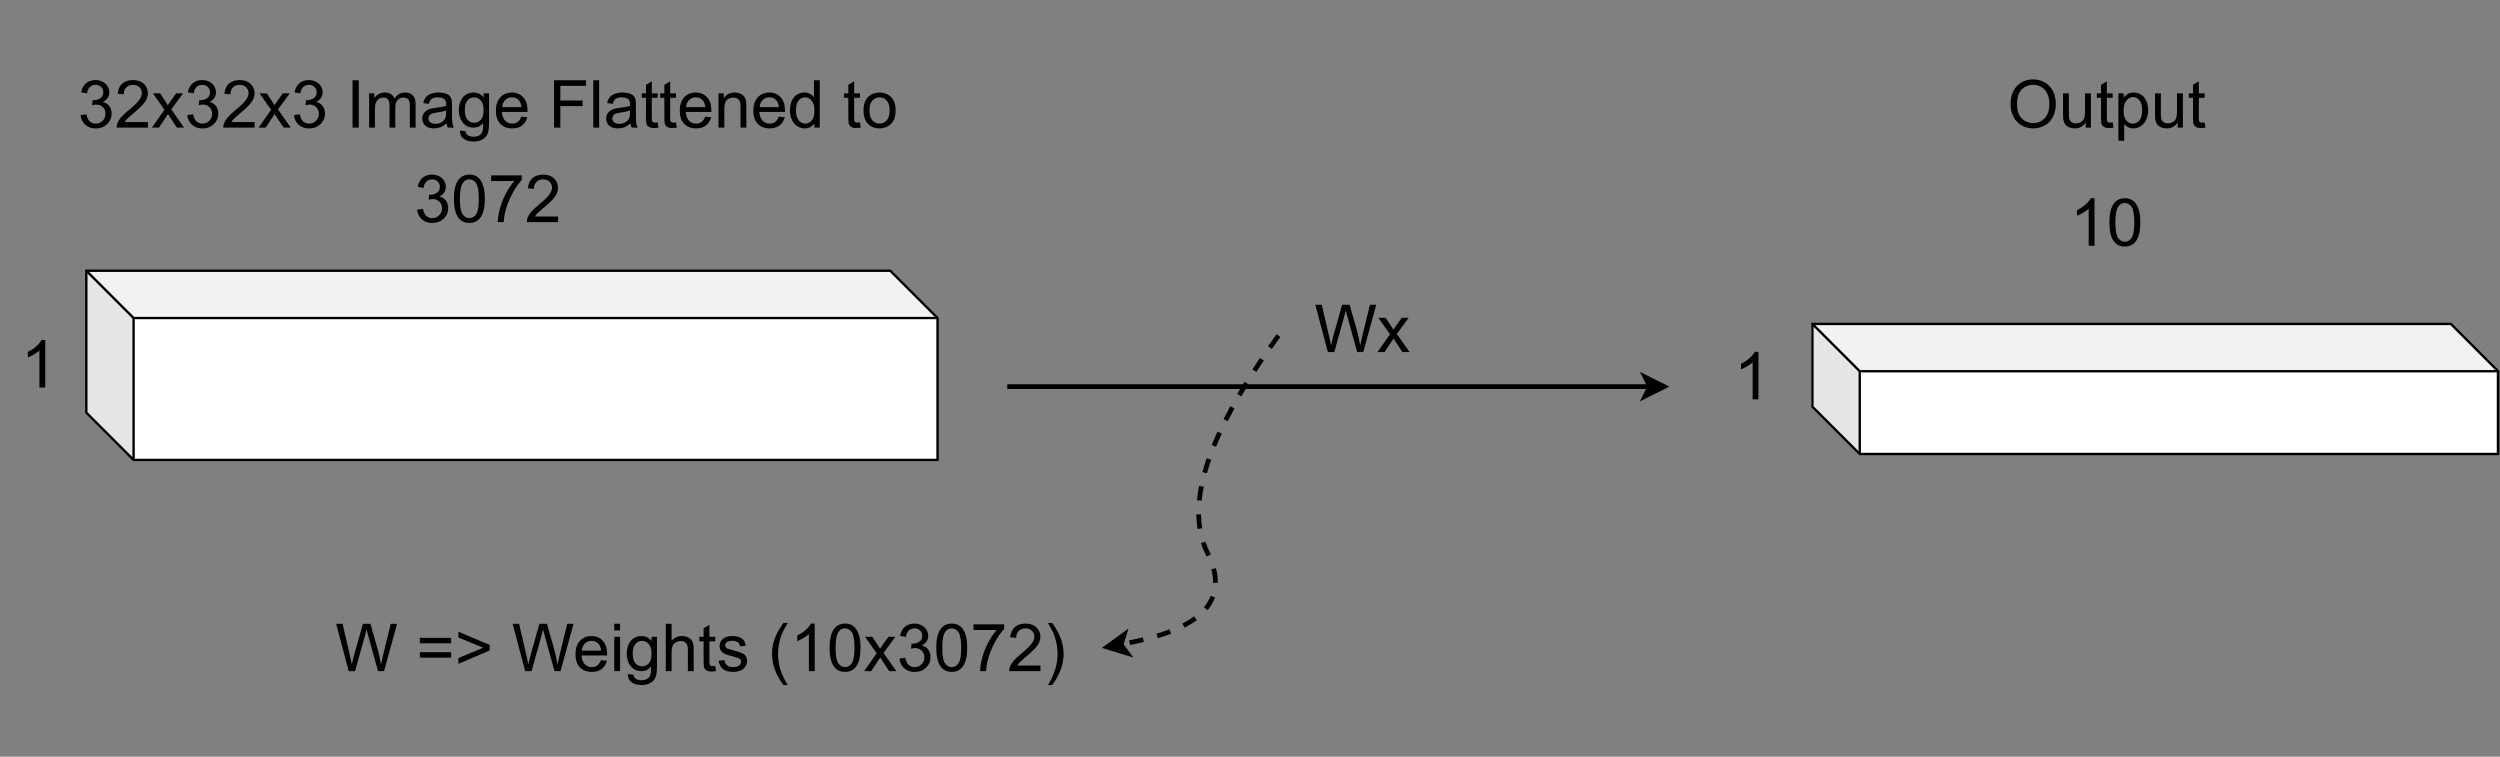 <?xml version="1.0" encoding="UTF-8" standalone="no"?>
<svg 
   width="792.96pt"
   height="240pt"
   viewBox="0 0 792.96 240"
   version="1.1"
   id="svg274"
   xmlns:xlink="http://www.w3.org/1999/xlink"
   xmlns="http://www.w3.org/2000/svg"
   xmlns:svg="http://www.w3.org/2000/svg" content="%3Cmxfile%20host%3D%22app.diagrams.net%22%20modified%3D%222022-09-06T14%3A14%3A37.301Z%22%20agent%3D%225.0%20(X11%3B%20Linux%20x86_64)%20AppleWebKit%2F537.36%20(KHTML%2C%20like%20Gecko)%20Chrome%2F104.0.0.0%20Safari%2F537.36%22%20etag%3D%22MRhm2sM19ps82MRJibpl%22%20version%3D%2218.1.3%22%20type%3D%22google%22%3E%3Cdiagram%20id%3D%22PmTDASZrVOIUmiI7oIKz%22%20name%3D%22FC%22%3E7Vltb6M4EP41ke4%2BJOIlBPoxSdvt3na3q6u07d2XkwMOeGswZ0xC%2BuvPAybBQJpWbaOeNlKk4MfD2J55PGMPA3seF584SqOvLMB0YBlBMbDPB5Zlji1rAD8j2FSI69oVEHISKKEdcEsesQINheYkwJkmKBijgqQ66LMkwb7QMMQ5W%2BtiS0b1UVMUqhGNHXDrI4o7YnckEJFCTaMhfoVJGKmhPUd1xKgWVkAWoYCtG5B9MbDnnDFRPcXFHFMwXm2X6r3LPb3biXGciOe88GX9IzUK%2F8v9wv15Nbfj7FE8Dp1KywrRXC1YTVZsagvgQBpENRkXEQtZgujFDp1xlicBhmEM2drJXDOWStCU4E8sxEZ5F%2BWCSSgSMVW9meDsYWtfaZnZkiVCiUOzu1a1fJhcA1Ar%2F4RZjAXfSAGOKRJkpXsTKVKEW7ntq98ZkUNYhiLwuHanou%2FYOhs5upKM5dzH6r2m%2FVuqXPugKoF4iEVH1ZRztGmIpSCQ7Z%2B043VHMt0nJ3f4FflQzaNuNcy8g0rOvYB%2F5mH%2ByX2TwqOfL4Bs64gIfJsiH7C1DDo6lRYVF68XWwD5D2HJ0JtcUJJghQeIP9xINUTAko2R4eigVaLmU%2BRbYS5w8ST9VO9Et65dW3u9Cyl2LRM1o4mxn7ANx7zc7uNfw%2B7uWYvWhlXvuYbprbMe0zvOO5ne7TH9hMpRZ6nmgMm%2FOaSGGdhuWM9sKkXMkVtapxaQT6H6L9VA7OzVBB3DrIyqoMfy0qJXkW242znJJVb69DEknO6wFnOkc4TODkRJmACXpCsxlwC4kMgsO1UdMQmCKpdgOUG0KFVBNlGxTup1ZgPnHHTJ9FEtopE75owyqfc8YUC02ZJQ2oL0HOO%2BDb%2FMFr9ss7uxvWPua69DLvP%2F4Z5mwvfexjmW09r7PUG3xzfj9%2FLN2Yff%2BMDe07Y%2FzCyvve2tLrWcY277Ouyc9j0k%2FfaZ3eim%2FKNufLN7yrWtAn4S%2FBzDDdQyLuU9ReBEXqPghvvLOq%2Flu%2B3R7NBJ%2BS2c90ewvP5M878Z%2BvGnfU%2Fsb8n0n6F9pKgdIIGGVaDmvqYxEgKKHVNYRxWWs1HIWEgxSkk28lksYT%2BTIpdLFBMKpvvGgEOzW5TIe%2BLsK9QiGhN4RYq4K04p4lk8dlspYtINQu914%2Bvl8aSHxy3v%2BDlflWUcsB5OginUz8A3FGUZ8XXH6UUfYMJlTb4rTFcYnKiHiHFvpQcXRNzL56G8Cnq2Av4CtSPH9lT7vFDjlI1No%2FEdcyINBNQpsQBl0XYNe%2F1Y1WwO7%2FqD5aUDCb%2FGXlmFcqw914yX1qDGrYOL0w6bb1WBak147BpPzstphX3H1uRfXXvq9fHHP4%2Ffyc7qRRRDvUVpN%2B7KSUj7G7%2BZRgHX9d9PUfk5UdlsFeKcvjuhdcyw3HNy%2F2gsvMlFmosTwZ5DMG%2BiFx0st0uw7bejVxJMNndfj6qguPsGZ1%2F8Bw%3D%3D%3C%2Fdiagram%3E%3C%2Fmxfile%3E">
  <rect x="0" y="0" width="792.96" height="240" fill="#808080" stroke="none"/>
  <defs
     id="defs96">
    <g
       id="g88">
      <g
         id="glyph-0-0" />
      <g
         id="glyph-0-1">
        <path
           d="M 0.875 -3.969 L 2.719 -4.219 C 2.938 -3.164 3.297 -2.41 3.797 -1.953 C 4.305 -1.492 4.93 -1.266 5.672 -1.266 C 6.535 -1.266 7.266 -1.562 7.859 -2.156 C 8.461 -2.758 8.766 -3.504 8.766 -4.391 C 8.766 -5.242 8.484 -5.941 7.922 -6.484 C 7.367 -7.035 6.664 -7.312 5.812 -7.312 C 5.469 -7.312 5.035 -7.242 4.516 -7.109 L 4.719 -8.734 C 4.844 -8.711 4.941 -8.703 5.016 -8.703 C 5.805 -8.703 6.516 -8.906 7.141 -9.312 C 7.766 -9.727 8.078 -10.363 8.078 -11.219 C 8.078 -11.895 7.848 -12.453 7.391 -12.891 C 6.941 -13.336 6.352 -13.562 5.625 -13.562 C 4.906 -13.562 4.305 -13.336 3.828 -12.891 C 3.348 -12.441 3.039 -11.766 2.906 -10.859 L 1.062 -11.188 C 1.289 -12.426 1.801 -13.383 2.594 -14.062 C 3.395 -14.738 4.391 -15.078 5.578 -15.078 C 6.398 -15.078 7.156 -14.898 7.844 -14.547 C 8.539 -14.203 9.07 -13.723 9.438 -13.109 C 9.801 -12.504 9.984 -11.859 9.984 -11.172 C 9.984 -10.523 9.805 -9.938 9.453 -9.406 C 9.109 -8.875 8.594 -8.453 7.906 -8.141 C 8.789 -7.93 9.477 -7.504 9.969 -6.859 C 10.469 -6.211 10.719 -5.406 10.719 -4.438 C 10.719 -3.125 10.238 -2.008 9.281 -1.094 C 8.32 -0.188 7.113 0.266 5.656 0.266 C 4.332 0.266 3.234 -0.125 2.359 -0.906 C 1.492 -1.695 1 -2.719 0.875 -3.969 Z M 0.875 -3.969 "
           id="path3" />
      </g>
      <g
         id="glyph-0-2">
        <path
           d="M 0.875 -7.406 C 0.875 -9.188 1.055 -10.613 1.422 -11.688 C 1.785 -12.77 2.328 -13.602 3.047 -14.188 C 3.766 -14.781 4.672 -15.078 5.766 -15.078 C 6.578 -15.078 7.285 -14.914 7.891 -14.594 C 8.492 -14.27 8.992 -13.801 9.391 -13.188 C 9.785 -12.582 10.098 -11.836 10.328 -10.953 C 10.555 -10.078 10.672 -8.895 10.672 -7.406 C 10.672 -5.645 10.488 -4.223 10.125 -3.141 C 9.758 -2.055 9.219 -1.219 8.5 -0.625 C 7.781 -0.039 6.867 0.25 5.766 0.25 C 4.316 0.25 3.18 -0.266 2.359 -1.297 C 1.367 -2.547 0.875 -4.582 0.875 -7.406 Z M 2.766 -7.406 C 2.766 -4.938 3.051 -3.297 3.625 -2.484 C 4.207 -1.672 4.922 -1.266 5.766 -1.266 C 6.617 -1.266 7.332 -1.672 7.906 -2.484 C 8.477 -3.305 8.766 -4.945 8.766 -7.406 C 8.766 -9.883 8.477 -11.531 7.906 -12.344 C 7.332 -13.156 6.613 -13.562 5.75 -13.562 C 4.906 -13.562 4.227 -13.203 3.719 -12.484 C 3.082 -11.566 2.766 -9.875 2.766 -7.406 Z M 2.766 -7.406 "
           id="path6" />
      </g>
      <g
         id="glyph-0-3">
        <path
           d="M 1 -13.047 L 1 -14.828 L 10.719 -14.828 L 10.719 -13.391 C 9.758 -12.367 8.812 -11.016 7.875 -9.328 C 6.938 -7.641 6.211 -5.906 5.703 -4.125 C 5.328 -2.875 5.086 -1.5 4.984 0 L 3.094 0 C 3.113 -1.176 3.344 -2.602 3.781 -4.281 C 4.227 -5.957 4.867 -7.57 5.703 -9.125 C 6.535 -10.676 7.414 -11.984 8.344 -13.047 Z M 1 -13.047 "
           id="path9" />
      </g>
      <g
         id="glyph-0-4">
        <path
           d="M 10.562 -1.766 L 10.562 0 L 0.641 0 C 0.617 -0.445 0.688 -0.875 0.844 -1.281 C 1.102 -1.957 1.508 -2.625 2.062 -3.281 C 2.625 -3.938 3.43 -4.691 4.484 -5.547 C 6.109 -6.891 7.207 -7.953 7.781 -8.734 C 8.352 -9.516 8.641 -10.254 8.641 -10.953 C 8.641 -11.68 8.379 -12.297 7.859 -12.797 C 7.336 -13.305 6.656 -13.562 5.812 -13.562 C 4.926 -13.562 4.219 -13.289 3.688 -12.75 C 3.156 -12.219 2.883 -11.484 2.875 -10.547 L 0.984 -10.734 C 1.109 -12.148 1.594 -13.227 2.438 -13.969 C 3.289 -14.707 4.43 -15.078 5.859 -15.078 C 7.297 -15.078 8.438 -14.676 9.281 -13.875 C 10.125 -13.082 10.547 -12.094 10.547 -10.906 C 10.547 -10.312 10.422 -9.723 10.172 -9.141 C 9.93 -8.555 9.523 -7.941 8.953 -7.297 C 8.379 -6.66 7.43 -5.781 6.109 -4.656 C 5.004 -3.727 4.289 -3.098 3.969 -2.766 C 3.656 -2.441 3.398 -2.109 3.203 -1.766 Z M 10.562 -1.766 "
           id="path12" />
      </g>
      <g
         id="glyph-0-5">
        <path
           d="M 7.812 0 L 5.969 0 L 5.969 -11.75 C 5.531 -11.332 4.945 -10.91 4.219 -10.484 C 3.5 -10.055 2.852 -9.738 2.281 -9.531 L 2.281 -11.312 C 3.312 -11.801 4.211 -12.391 4.984 -13.078 C 5.754 -13.766 6.301 -14.43 6.625 -15.078 L 7.812 -15.078 Z M 7.812 0 "
           id="path15" />
      </g>
      <g
         id="glyph-0-6">
        <path
           d="M 0.156 0 L 4.125 -5.656 L 0.453 -10.875 L 2.75 -10.875 L 4.422 -8.328 C 4.734 -7.848 4.988 -7.441 5.188 -7.109 C 5.488 -7.555 5.766 -7.957 6.016 -8.312 L 7.844 -10.875 L 10.047 -10.875 L 6.297 -5.766 L 10.344 0 L 8.078 0 L 5.844 -3.375 L 5.25 -4.297 L 2.391 0 Z M 0.156 0 "
           id="path18" />
      </g>
      <g
         id="glyph-0-7" />
      <g
         id="glyph-0-8">
        <path
           d="M 1.953 0 L 1.953 -15.016 L 3.938 -15.016 L 3.938 0 Z M 1.953 0 "
           id="path22" />
      </g>
      <g
         id="glyph-0-9">
        <path
           d="M 1.391 0 L 1.391 -10.875 L 3.031 -10.875 L 3.031 -9.359 C 3.375 -9.891 3.828 -10.316 4.391 -10.641 C 4.961 -10.961 5.609 -11.125 6.328 -11.125 C 7.141 -11.125 7.801 -10.957 8.312 -10.625 C 8.832 -10.289 9.195 -9.82 9.406 -9.219 C 10.27 -10.488 11.391 -11.125 12.766 -11.125 C 13.848 -11.125 14.676 -10.82 15.25 -10.219 C 15.832 -9.625 16.125 -8.707 16.125 -7.469 L 16.125 0 L 14.297 0 L 14.297 -6.859 C 14.297 -7.598 14.234 -8.129 14.109 -8.453 C 13.992 -8.773 13.781 -9.035 13.469 -9.234 C 13.156 -9.43 12.785 -9.531 12.359 -9.531 C 11.586 -9.531 10.945 -9.273 10.438 -8.766 C 9.938 -8.254 9.688 -7.441 9.688 -6.328 L 9.688 0 L 7.844 0 L 7.844 -7.062 C 7.844 -7.883 7.691 -8.5 7.391 -8.906 C 7.098 -9.32 6.609 -9.531 5.922 -9.531 C 5.398 -9.531 4.922 -9.391 4.484 -9.109 C 4.047 -8.836 3.727 -8.438 3.531 -7.906 C 3.332 -7.383 3.234 -6.629 3.234 -5.641 L 3.234 0 Z M 1.391 0 "
           id="path25" />
      </g>
      <g
         id="glyph-0-10">
        <path
           d="M 8.484 -1.344 C 7.797 -0.758 7.133 -0.348 6.5 -0.109 C 5.875 0.129 5.203 0.25 4.484 0.25 C 3.285 0.25 2.363 -0.039 1.719 -0.625 C 1.082 -1.207 0.766 -1.957 0.766 -2.875 C 0.766 -3.406 0.883 -3.891 1.125 -4.328 C 1.363 -4.766 1.676 -5.117 2.062 -5.391 C 2.457 -5.66 2.906 -5.863 3.406 -6 C 3.758 -6.094 4.305 -6.18 5.047 -6.266 C 6.535 -6.441 7.629 -6.656 8.328 -6.906 C 8.336 -7.156 8.344 -7.316 8.344 -7.391 C 8.344 -8.141 8.164 -8.664 7.812 -8.969 C 7.344 -9.383 6.645 -9.594 5.719 -9.594 C 4.852 -9.594 4.211 -9.441 3.797 -9.141 C 3.379 -8.836 3.07 -8.301 2.875 -7.531 L 1.078 -7.781 C 1.242 -8.551 1.516 -9.172 1.891 -9.641 C 2.266 -10.117 2.805 -10.484 3.516 -10.734 C 4.223 -10.992 5.047 -11.125 5.984 -11.125 C 6.91 -11.125 7.664 -11.016 8.25 -10.797 C 8.832 -10.578 9.258 -10.301 9.531 -9.969 C 9.801 -9.645 9.992 -9.227 10.109 -8.719 C 10.16 -8.406 10.188 -7.836 10.188 -7.016 L 10.188 -4.562 C 10.188 -2.844 10.227 -1.754 10.312 -1.297 C 10.395 -0.848 10.551 -0.414 10.781 0 L 8.859 0 C 8.66 -0.383 8.535 -0.832 8.484 -1.344 Z M 8.328 -5.469 C 7.66 -5.188 6.656 -4.953 5.312 -4.766 C 4.562 -4.648 4.023 -4.523 3.703 -4.391 C 3.391 -4.254 3.145 -4.055 2.969 -3.797 C 2.801 -3.535 2.719 -3.242 2.719 -2.922 C 2.719 -2.43 2.906 -2.02 3.281 -1.688 C 3.656 -1.363 4.203 -1.203 4.922 -1.203 C 5.629 -1.203 6.258 -1.352 6.812 -1.656 C 7.363 -1.969 7.77 -2.395 8.031 -2.938 C 8.227 -3.352 8.328 -3.969 8.328 -4.781 Z M 8.328 -5.469 "
           id="path28" />
      </g>
      <g
         id="glyph-0-11">
        <path
           d="M 1.047 0.906 L 2.844 1.172 C 2.914 1.723 3.125 2.125 3.469 2.375 C 3.926 2.719 4.551 2.891 5.344 2.891 C 6.195 2.891 6.852 2.719 7.312 2.375 C 7.781 2.031 8.098 1.551 8.266 0.938 C 8.359 0.562 8.398 -0.223 8.391 -1.422 C 7.586 -0.473 6.582 0 5.375 0 C 3.883 0 2.727 -0.535 1.906 -1.609 C 1.082 -2.691 0.672 -3.988 0.672 -5.5 C 0.672 -6.539 0.859 -7.5 1.234 -8.375 C 1.609 -9.25 2.148 -9.926 2.859 -10.406 C 3.578 -10.883 4.422 -11.125 5.391 -11.125 C 6.672 -11.125 7.727 -10.602 8.562 -9.562 L 8.562 -10.875 L 10.266 -10.875 L 10.266 -1.469 C 10.266 0.219 10.094 1.414 9.75 2.125 C 9.406 2.832 8.859 3.391 8.109 3.797 C 7.359 4.211 6.438 4.422 5.344 4.422 C 4.051 4.422 3.004 4.125 2.203 3.531 C 1.398 2.945 1.016 2.07 1.047 0.906 Z M 2.578 -5.641 C 2.578 -4.211 2.859 -3.172 3.422 -2.516 C 3.984 -1.859 4.691 -1.531 5.547 -1.531 C 6.398 -1.531 7.113 -1.852 7.688 -2.5 C 8.258 -3.156 8.547 -4.18 8.547 -5.578 C 8.547 -6.91 8.25 -7.91 7.656 -8.578 C 7.062 -9.254 6.348 -9.594 5.516 -9.594 C 4.703 -9.594 4.008 -9.258 3.438 -8.594 C 2.863 -7.938 2.578 -6.953 2.578 -5.641 Z M 2.578 -5.641 "
           id="path31" />
      </g>
      <g
         id="glyph-0-12">
        <path
           d="M 8.828 -3.5 L 10.734 -3.266 C 10.43 -2.148 9.875 -1.285 9.062 -0.672 C 8.25 -0.055 7.211 0.25 5.953 0.25 C 4.359 0.25 3.094 -0.238 2.156 -1.219 C 1.227 -2.195 0.766 -3.57 0.766 -5.344 C 0.766 -7.176 1.234 -8.598 2.172 -9.609 C 3.117 -10.617 4.344 -11.125 5.844 -11.125 C 7.301 -11.125 8.488 -10.629 9.406 -9.641 C 10.332 -8.648 10.797 -7.258 10.797 -5.469 C 10.797 -5.352 10.797 -5.188 10.797 -4.969 L 2.672 -4.969 C 2.742 -3.77 3.082 -2.852 3.688 -2.219 C 4.289 -1.582 5.051 -1.266 5.969 -1.266 C 6.645 -1.266 7.219 -1.441 7.688 -1.797 C 8.164 -2.16 8.547 -2.727 8.828 -3.5 Z M 2.781 -6.484 L 8.859 -6.484 C 8.773 -7.398 8.539 -8.086 8.156 -8.547 C 7.57 -9.254 6.812 -9.609 5.875 -9.609 C 5.02 -9.609 4.305 -9.32 3.734 -8.75 C 3.16 -8.188 2.844 -7.43 2.781 -6.484 Z M 2.781 -6.484 "
           id="path34" />
      </g>
      <g
         id="glyph-0-13">
        <path
           d="M 1.719 0 L 1.719 -15.016 L 11.859 -15.016 L 11.859 -13.25 L 3.703 -13.25 L 3.703 -8.594 L 10.766 -8.594 L 10.766 -6.828 L 3.703 -6.828 L 3.703 0 Z M 1.719 0 "
           id="path37" />
      </g>
      <g
         id="glyph-0-14">
        <path
           d="M 1.344 0 L 1.344 -15.016 L 3.188 -15.016 L 3.188 0 Z M 1.344 0 "
           id="path40" />
      </g>
      <g
         id="glyph-0-15">
        <path
           d="M 5.406 -1.656 L 5.672 -0.016 C 5.148 0.086 4.688 0.141 4.281 0.141 C 3.613 0.141 3.094 0.035 2.719 -0.172 C 2.352 -0.379 2.094 -0.656 1.938 -1 C 1.789 -1.352 1.719 -2.082 1.719 -3.188 L 1.719 -9.453 L 0.375 -9.453 L 0.375 -10.875 L 1.719 -10.875 L 1.719 -13.578 L 3.562 -14.688 L 3.562 -10.875 L 5.406 -10.875 L 5.406 -9.453 L 3.562 -9.453 L 3.562 -3.078 C 3.562 -2.555 3.594 -2.219 3.656 -2.062 C 3.719 -1.914 3.82 -1.797 3.969 -1.703 C 4.113 -1.617 4.32 -1.578 4.594 -1.578 C 4.801 -1.578 5.07 -1.602 5.406 -1.656 Z M 5.406 -1.656 "
           id="path43" />
      </g>
      <g
         id="glyph-0-16">
        <path
           d="M 1.391 0 L 1.391 -10.875 L 3.047 -10.875 L 3.047 -9.328 C 3.836 -10.523 4.988 -11.125 6.5 -11.125 C 7.156 -11.125 7.758 -11.004 8.312 -10.766 C 8.863 -10.535 9.273 -10.227 9.547 -9.844 C 9.816 -9.457 10.008 -9.004 10.125 -8.484 C 10.188 -8.141 10.219 -7.539 10.219 -6.688 L 10.219 0 L 8.375 0 L 8.375 -6.625 C 8.375 -7.375 8.301 -7.93 8.156 -8.297 C 8.02 -8.672 7.77 -8.969 7.406 -9.188 C 7.039 -9.414 6.609 -9.531 6.109 -9.531 C 5.328 -9.531 4.648 -9.281 4.078 -8.781 C 3.516 -8.281 3.234 -7.332 3.234 -5.938 L 3.234 0 Z M 1.391 0 "
           id="path46" />
      </g>
      <g
         id="glyph-0-17">
        <path
           d="M 8.438 0 L 8.438 -1.375 C 7.75 -0.289 6.738 0.25 5.406 0.25 C 4.531 0.25 3.727 0.008 3 -0.469 C 2.281 -0.945 1.719 -1.613 1.312 -2.469 C 0.914 -3.332 0.719 -4.32 0.719 -5.438 C 0.719 -6.52 0.895 -7.504 1.25 -8.391 C 1.613 -9.273 2.156 -9.953 2.875 -10.422 C 3.602 -10.891 4.414 -11.125 5.312 -11.125 C 5.969 -11.125 6.551 -10.984 7.062 -10.703 C 7.582 -10.43 8 -10.07 8.312 -9.625 L 8.312 -15.016 L 10.156 -15.016 L 10.156 0 Z M 2.609 -5.438 C 2.609 -4.039 2.898 -2.992 3.484 -2.297 C 4.078 -1.609 4.773 -1.266 5.578 -1.266 C 6.379 -1.266 7.062 -1.594 7.625 -2.25 C 8.188 -2.914 8.469 -3.926 8.469 -5.281 C 8.469 -6.77 8.18 -7.859 7.609 -8.547 C 7.035 -9.242 6.328 -9.594 5.484 -9.594 C 4.672 -9.594 3.988 -9.258 3.438 -8.594 C 2.883 -7.926 2.609 -6.875 2.609 -5.438 Z M 2.609 -5.438 "
           id="path49" />
      </g>
      <g
         id="glyph-0-18">
        <path
           d="M 0.703 -5.438 C 0.703 -7.457 1.258 -8.953 2.375 -9.922 C 3.312 -10.723 4.453 -11.125 5.797 -11.125 C 7.297 -11.125 8.52 -10.633 9.469 -9.656 C 10.414 -8.676 10.891 -7.32 10.891 -5.594 C 10.891 -4.195 10.676 -3.098 10.25 -2.297 C 9.832 -1.492 9.223 -0.867 8.422 -0.422 C 7.617 0.023 6.742 0.25 5.797 0.25 C 4.273 0.25 3.047 -0.238 2.109 -1.219 C 1.172 -2.195 0.703 -3.602 0.703 -5.438 Z M 2.594 -5.438 C 2.594 -4.039 2.895 -2.992 3.5 -2.297 C 4.113 -1.609 4.879 -1.266 5.797 -1.266 C 6.711 -1.266 7.473 -1.613 8.078 -2.312 C 8.691 -3.008 9 -4.07 9 -5.5 C 9 -6.844 8.691 -7.859 8.078 -8.547 C 7.461 -9.242 6.703 -9.594 5.797 -9.594 C 4.879 -9.594 4.113 -9.25 3.5 -8.562 C 2.895 -7.875 2.594 -6.832 2.594 -5.438 Z M 2.594 -5.438 "
           id="path52" />
      </g>
      <g
         id="glyph-0-19">
        <path
           d="M 4.234 0 L 0.25 -15.016 L 2.297 -15.016 L 4.578 -5.172 C 4.828 -4.141 5.039 -3.113 5.219 -2.094 C 5.602 -3.707 5.828 -4.633 5.891 -4.875 L 8.75 -15.016 L 11.141 -15.016 L 13.297 -7.422 C 13.836 -5.535 14.227 -3.758 14.469 -2.094 C 14.656 -3.051 14.906 -4.145 15.219 -5.375 L 17.578 -15.016 L 19.578 -15.016 L 15.453 0 L 13.531 0 L 10.375 -11.438 C 10.102 -12.395 9.941 -12.984 9.891 -13.203 C 9.734 -12.516 9.586 -11.926 9.453 -11.438 L 6.266 0 Z M 4.234 0 "
           id="path55" />
      </g>
      <g
         id="glyph-0-20">
        <path
           d="M 11.094 -8.828 L 1.172 -8.828 L 1.172 -10.547 L 11.094 -10.547 Z M 11.094 -4.266 L 1.172 -4.266 L 1.172 -6 L 11.094 -6 Z M 11.094 -4.266 "
           id="path58" />
      </g>
      <g
         id="glyph-0-21">
        <path
           d="M 11.094 -6.562 L 1.141 -2.312 L 1.141 -4.156 L 9.031 -7.422 L 1.141 -10.656 L 1.141 -12.484 L 11.094 -8.297 Z M 11.094 -6.562 "
           id="path61" />
      </g>
      <g
         id="glyph-0-22">
        <path
           d="M 1.391 -12.906 L 1.391 -15.016 L 3.234 -15.016 L 3.234 -12.906 Z M 1.391 0 L 1.391 -10.875 L 3.234 -10.875 L 3.234 0 Z M 1.391 0 "
           id="path64" />
      </g>
      <g
         id="glyph-0-23">
        <path
           d="M 1.391 0 L 1.391 -15.016 L 3.234 -15.016 L 3.234 -9.625 C 4.086 -10.625 5.172 -11.125 6.484 -11.125 C 7.285 -11.125 7.984 -10.961 8.578 -10.641 C 9.18 -10.328 9.609 -9.891 9.859 -9.328 C 10.117 -8.773 10.25 -7.961 10.25 -6.891 L 10.25 0 L 8.406 0 L 8.406 -6.891 C 8.406 -7.816 8.203 -8.488 7.797 -8.906 C 7.398 -9.332 6.836 -9.547 6.109 -9.547 C 5.555 -9.547 5.039 -9.398 4.562 -9.109 C 4.082 -8.828 3.738 -8.441 3.531 -7.953 C 3.332 -7.473 3.234 -6.805 3.234 -5.953 L 3.234 0 Z M 1.391 0 "
           id="path67" />
      </g>
      <g
         id="glyph-0-24">
        <path
           d="M 0.641 -3.25 L 2.469 -3.531 C 2.57 -2.801 2.859 -2.238 3.328 -1.844 C 3.797 -1.457 4.445 -1.266 5.281 -1.266 C 6.133 -1.266 6.766 -1.438 7.172 -1.781 C 7.578 -2.133 7.781 -2.539 7.781 -3 C 7.781 -3.414 7.602 -3.742 7.25 -3.984 C 6.988 -4.148 6.359 -4.359 5.359 -4.609 C 4.004 -4.953 3.066 -5.25 2.547 -5.5 C 2.023 -5.75 1.629 -6.094 1.359 -6.531 C 1.086 -6.969 0.953 -7.453 0.953 -7.984 C 0.953 -8.473 1.062 -8.922 1.281 -9.328 C 1.508 -9.742 1.812 -10.094 2.188 -10.375 C 2.477 -10.582 2.867 -10.758 3.359 -10.906 C 3.859 -11.051 4.391 -11.125 4.953 -11.125 C 5.805 -11.125 6.555 -11 7.203 -10.75 C 7.848 -10.508 8.32 -10.176 8.625 -9.75 C 8.938 -9.332 9.148 -8.773 9.266 -8.078 L 7.469 -7.828 C 7.383 -8.391 7.145 -8.828 6.75 -9.141 C 6.363 -9.453 5.812 -9.609 5.094 -9.609 C 4.25 -9.609 3.645 -9.469 3.281 -9.188 C 2.914 -8.906 2.734 -8.578 2.734 -8.203 C 2.734 -7.961 2.812 -7.75 2.969 -7.562 C 3.113 -7.363 3.348 -7.195 3.672 -7.062 C 3.848 -7 4.391 -6.844 5.297 -6.594 C 6.598 -6.25 7.504 -5.961 8.016 -5.734 C 8.535 -5.516 8.941 -5.191 9.234 -4.766 C 9.535 -4.348 9.688 -3.828 9.688 -3.203 C 9.688 -2.586 9.504 -2.004 9.141 -1.453 C 8.785 -0.91 8.27 -0.488 7.594 -0.188 C 6.914 0.102 6.148 0.25 5.297 0.25 C 3.879 0.25 2.801 -0.039 2.062 -0.625 C 1.32 -1.219 0.848 -2.094 0.641 -3.25 Z M 0.641 -3.25 "
           id="path70" />
      </g>
      <g
         id="glyph-0-25">
        <path
           d="M 4.906 4.422 C 3.883 3.129 3.02 1.625 2.312 -0.094 C 1.613 -1.812 1.266 -3.594 1.266 -5.438 C 1.266 -7.062 1.531 -8.617 2.062 -10.109 C 2.676 -11.836 3.625 -13.562 4.906 -15.281 L 6.234 -15.281 C 5.398 -13.852 4.852 -12.836 4.594 -12.234 C 4.176 -11.285 3.848 -10.301 3.609 -9.281 C 3.316 -8 3.172 -6.719 3.172 -5.438 C 3.172 -2.145 4.191 1.141 6.234 4.422 Z M 4.906 4.422 "
           id="path73" />
      </g>
      <g
         id="glyph-0-26">
        <path
           d="M 2.594 4.422 L 1.266 4.422 C 3.305 1.141 4.328 -2.145 4.328 -5.438 C 4.328 -6.719 4.18 -7.988 3.891 -9.25 C 3.66 -10.281 3.336 -11.266 2.922 -12.203 C 2.648 -12.816 2.098 -13.844 1.266 -15.281 L 2.594 -15.281 C 3.875 -13.562 4.82 -11.836 5.438 -10.109 C 5.969 -8.617 6.234 -7.062 6.234 -5.438 C 6.234 -3.594 5.879 -1.812 5.172 -0.094 C 4.461 1.625 3.602 3.129 2.594 4.422 Z M 2.594 4.422 "
           id="path76" />
      </g>
      <g
         id="glyph-0-27">
        <path
           d="M 1.016 -7.312 C 1.016 -9.812 1.68 -11.766 3.016 -13.172 C 4.359 -14.578 6.086 -15.281 8.203 -15.281 C 9.586 -15.281 10.836 -14.945 11.953 -14.281 C 13.066 -13.625 13.914 -12.703 14.5 -11.516 C 15.082 -10.336 15.375 -8.992 15.375 -7.484 C 15.375 -5.961 15.066 -4.598 14.453 -3.391 C 13.836 -2.191 12.969 -1.285 11.844 -0.672 C 10.719 -0.055 9.504 0.25 8.203 0.25 C 6.785 0.25 5.52 -0.086 4.406 -0.766 C 3.289 -1.453 2.445 -2.383 1.875 -3.562 C 1.301 -4.75 1.016 -6 1.016 -7.312 Z M 3.062 -7.281 C 3.062 -5.469 3.547 -4.039 4.516 -3 C 5.492 -1.957 6.719 -1.438 8.188 -1.438 C 9.688 -1.438 10.914 -1.961 11.875 -3.016 C 12.844 -4.066 13.328 -5.562 13.328 -7.5 C 13.328 -8.719 13.117 -9.781 12.703 -10.688 C 12.297 -11.602 11.691 -12.312 10.891 -12.812 C 10.098 -13.32 9.207 -13.578 8.219 -13.578 C 6.812 -13.578 5.598 -13.094 4.578 -12.125 C 3.566 -11.156 3.062 -9.539 3.062 -7.281 Z M 3.062 -7.281 "
           id="path79" />
      </g>
      <g
         id="glyph-0-28">
        <path
           d="M 8.516 0 L 8.516 -1.594 C 7.672 -0.363 6.52 0.25 5.062 0.25 C 4.414 0.25 3.812 0.129 3.25 -0.109 C 2.695 -0.359 2.285 -0.672 2.016 -1.047 C 1.754 -1.422 1.566 -1.879 1.453 -2.422 C 1.379 -2.785 1.344 -3.359 1.344 -4.141 L 1.344 -10.875 L 3.188 -10.875 L 3.188 -4.844 C 3.188 -3.883 3.223 -3.238 3.297 -2.906 C 3.41 -2.414 3.656 -2.031 4.031 -1.75 C 4.406 -1.477 4.875 -1.344 5.438 -1.344 C 5.988 -1.344 6.504 -1.484 6.984 -1.766 C 7.473 -2.047 7.816 -2.43 8.016 -2.922 C 8.211 -3.41 8.312 -4.117 8.312 -5.047 L 8.312 -10.875 L 10.172 -10.875 L 10.172 0 Z M 8.516 0 "
           id="path82" />
      </g>
      <g
         id="glyph-0-29">
        <path
           d="M 1.391 4.172 L 1.391 -10.875 L 3.062 -10.875 L 3.062 -9.469 C 3.457 -10.02 3.906 -10.43 4.406 -10.703 C 4.906 -10.984 5.508 -11.125 6.219 -11.125 C 7.145 -11.125 7.961 -10.883 8.672 -10.406 C 9.391 -9.926 9.926 -9.25 10.281 -8.375 C 10.645 -7.508 10.828 -6.555 10.828 -5.516 C 10.828 -4.41 10.625 -3.41 10.219 -2.516 C 9.82 -1.617 9.242 -0.93 8.484 -0.453 C 7.723 0.016 6.926 0.25 6.094 0.25 C 5.477 0.25 4.926 0.117 4.438 -0.141 C 3.945 -0.398 3.547 -0.727 3.234 -1.125 L 3.234 4.172 Z M 3.047 -5.375 C 3.047 -3.977 3.328 -2.941 3.891 -2.266 C 4.461 -1.598 5.156 -1.266 5.969 -1.266 C 6.781 -1.266 7.477 -1.609 8.062 -2.297 C 8.645 -2.992 8.938 -4.07 8.938 -5.531 C 8.938 -6.914 8.648 -7.953 8.078 -8.641 C 7.516 -9.336 6.836 -9.688 6.047 -9.688 C 5.254 -9.688 4.555 -9.316 3.953 -8.578 C 3.348 -7.848 3.047 -6.781 3.047 -5.375 Z M 3.047 -5.375 "
           id="path85" />
      </g>
    </g>
    <clipPath
       id="clip-0">
      <path
         clip-rule="nonzero"
         d="M 563 92 L 792.961 92 L 792.961 155 L 563 155 Z M 563 92 "
         id="path90" />
    </clipPath>
    <clipPath
       id="clip-1">
      <path
         clip-rule="nonzero"
         d="M 563 92 L 792.961 92 L 792.961 155 L 563 155 Z M 563 92 "
         id="path93" />
    </clipPath>
  </defs>
  <path
     fill="none"
     stroke-width="2"
     stroke-linecap="butt"
     stroke-linejoin="miter"
     stroke="rgb(0%, 0%, 0%)"
     stroke-opacity="1"
     stroke-miterlimit="10"
     d="M 425.998 163.499 L 697.757 163.499 "
     transform="matrix(0.75, 0, 0, 0.75, 0, 0)"
     id="path98" />
  <path
     fill-rule="nonzero"
     fill="rgb(0%, 0%, 0%)"
     fill-opacity="1"
     stroke-width="2"
     stroke-linecap="butt"
     stroke-linejoin="miter"
     stroke="rgb(0%, 0%, 0%)"
     stroke-opacity="1"
     stroke-miterlimit="10"
     d="M 703.761 163.499 L 695.761 167.501 L 697.757 163.499 L 695.761 159.502 Z M 703.761 163.499 "
     transform="matrix(0.75, 0, 0, 0.75, 0, 0)"
     id="path100" />
  <path
     fill-rule="nonzero"
     fill="rgb(100%, 100%, 100%)"
     fill-opacity="1"
     stroke-width="1"
     stroke-linecap="butt"
     stroke-linejoin="miter"
     stroke="rgb(0%, 0%, 0%)"
     stroke-opacity="1"
     stroke-miterlimit="10"
     d="M 36.002 113.999 L 375.998 113.999 L 396 134.001 L 396 193.998 L 55.999 193.998 L 36.002 174.001 Z M 36.002 113.999 "
     transform="matrix(0.75, 0, 0, 0.75, 0.375, 0.375)"
     id="path102" />
  <path
     fill-rule="nonzero"
     fill="rgb(0%, 0%, 0%)"
     fill-opacity="0.051"
     d="M 27.359 85.82 L 282.195 85.82 L 297.188 100.812 L 42.348 100.812 Z M 27.359 85.82 "
     id="path104" />
  <path
     fill-rule="nonzero"
     fill="rgb(0%, 0%, 0%)"
     fill-opacity="0.102"
     d="M 27.359 85.82 L 42.348 100.812 L 42.348 145.781 L 27.359 130.793 Z M 27.359 85.82 "
     id="path106" />
  <path
     fill="none"
     stroke-width="1"
     stroke-linecap="butt"
     stroke-linejoin="miter"
     stroke="rgb(0%, 0%, 0%)"
     stroke-opacity="1"
     stroke-miterlimit="10"
     d="M 55.999 193.998 L 55.999 134.001 L 36.002 113.999 M 55.999 134.001 L 396 134.001 "
     transform="matrix(0.75, 0, 0, 0.75, 0.375, 0.375)"
     id="path108" />
  <path
     fill-rule="nonzero"
     fill="rgb(100%, 100%, 100%)"
     fill-opacity="1"
     d="M 574.512 102.684 L 776.887 102.684 L 791.875 117.676 L 791.875 143.91 L 589.504 143.91 L 574.512 128.918 Z M 574.512 102.684 "
     id="path110" />
  <g
     clip-path="url(#clip-0)"
     id="g114">
    <path
       fill="none"
       stroke-width="1"
       stroke-linecap="butt"
       stroke-linejoin="miter"
       stroke="#000000"
       stroke-opacity="1"
       stroke-miterlimit="10"
       d="m 765.999,136.498 h 270.004 l 19.997,20.002 v 35.001 H 786.001 l -20.002,-20.002 z m 0,0"
       transform="matrix(0.75,0,0,0.75,0.375,0.375)"
       id="path112" />
  </g>
  <path
     fill-rule="nonzero"
     fill="rgb(0%, 0%, 0%)"
     fill-opacity="0.051"
     d="M 574.512 102.684 L 776.887 102.684 L 791.875 117.676 L 589.504 117.676 Z M 574.512 102.684 "
     id="path116" />
  <path
     fill-rule="nonzero"
     fill="rgb(0%, 0%, 0%)"
     fill-opacity="0.102"
     d="M 574.512 102.684 L 589.504 117.676 L 589.504 143.91 L 574.512 128.918 Z M 574.512 102.684 "
     id="path118" />
  <g
     clip-path="url(#clip-1)"
     id="g122">
    <path
       fill="none"
       stroke-width="1"
       stroke-linecap="butt"
       stroke-linejoin="miter"
       stroke="#000000"
       stroke-opacity="1"
       stroke-miterlimit="10"
       d="M 786.001,191.501 V 156.5 L 765.999,136.498 m 20.002,20.002 h 269.998"
       transform="matrix(0.75,0,0,0.75,0.375,0.375)"
       id="path120" />
  </g>
  <g
     fill="#000000"
     fill-opacity="1"
     id="g132">
    <use
       xlink:href="#glyph-0-1"
       x="131.437"
       y="70.456"
       id="use124" />
    <use
       xlink:href="#glyph-0-2"
       x="143.108"
       y="70.456"
       id="use126" />
    <use
       xlink:href="#glyph-0-3"
       x="154.78"
       y="70.456"
       id="use128" />
    <use
       xlink:href="#glyph-0-4"
       x="166.452"
       y="70.456"
       id="use130" />
  </g>
  <g
     fill="#000000"
     fill-opacity="1"
     id="g136">
    <use
       xlink:href="#glyph-0-5"
       x="6.535"
       y="122.922"
       id="use134" />
  </g>
  <g
     fill="#000000"
     fill-opacity="1"
     id="g142">
    <use
       xlink:href="#glyph-0-5"
       x="656.527"
       y="77.951"
       id="use138" />
    <use
       xlink:href="#glyph-0-2"
       x="668.199"
       y="77.951"
       id="use140" />
  </g>
  <g
     fill="#000000"
     fill-opacity="1"
     id="g146">
    <use
       xlink:href="#glyph-0-5"
       x="549.942"
       y="126.67"
       id="use144" />
  </g>
  <g
     fill="#000000"
     fill-opacity="1"
     id="g200">
    <use
       xlink:href="#glyph-0-1"
       x="24.688"
       y="40.474"
       id="use148" />
    <use
       xlink:href="#glyph-0-4"
       x="36.359"
       y="40.474"
       id="use150" />
    <use
       xlink:href="#glyph-0-6"
       x="48.031"
       y="40.474"
       id="use152" />
    <use
       xlink:href="#glyph-0-1"
       x="58.525"
       y="40.474"
       id="use154" />
    <use
       xlink:href="#glyph-0-4"
       x="70.196"
       y="40.474"
       id="use156" />
    <use
       xlink:href="#glyph-0-6"
       x="81.868"
       y="40.474"
       id="use158" />
    <use
       xlink:href="#glyph-0-1"
       x="92.362"
       y="40.474"
       id="use160" />
    <use
       xlink:href="#glyph-0-7"
       x="104.034"
       y="40.474"
       id="use162" />
    <use
       xlink:href="#glyph-0-8"
       x="109.864"
       y="40.474"
       id="use164" />
    <use
       xlink:href="#glyph-0-9"
       x="115.695"
       y="40.474"
       id="use166" />
    <use
       xlink:href="#glyph-0-10"
       x="133.177"
       y="40.474"
       id="use168" />
    <use
       xlink:href="#glyph-0-11"
       x="144.849"
       y="40.474"
       id="use170" />
    <use
       xlink:href="#glyph-0-12"
       x="156.521"
       y="40.474"
       id="use172" />
    <use
       xlink:href="#glyph-0-7"
       x="168.193"
       y="40.474"
       id="use174" />
    <use
       xlink:href="#glyph-0-13"
       x="174.024"
       y="40.474"
       id="use176" />
    <use
       xlink:href="#glyph-0-14"
       x="186.843"
       y="40.474"
       id="use178" />
    <use
       xlink:href="#glyph-0-10"
       x="191.506"
       y="40.474"
       id="use180" />
    <use
       xlink:href="#glyph-0-15"
       x="203.178"
       y="40.474"
       id="use182" />
    <use
       xlink:href="#glyph-0-15"
       x="209.008"
       y="40.474"
       id="use184" />
    <use
       xlink:href="#glyph-0-12"
       x="214.839"
       y="40.474"
       id="use186" />
    <use
       xlink:href="#glyph-0-16"
       x="226.511"
       y="40.474"
       id="use188" />
    <use
       xlink:href="#glyph-0-12"
       x="238.183"
       y="40.474"
       id="use190" />
    <use
       xlink:href="#glyph-0-17"
       x="249.855"
       y="40.474"
       id="use192" />
    <use
       xlink:href="#glyph-0-7"
       x="261.526"
       y="40.474"
       id="use194" />
    <use
       xlink:href="#glyph-0-15"
       x="267.357"
       y="40.474"
       id="use196" />
    <use
       xlink:href="#glyph-0-18"
       x="273.188"
       y="40.474"
       id="use198" />
  </g>
  <g
     fill="#000000"
     fill-opacity="1"
     id="g206">
    <use
       xlink:href="#glyph-0-19"
       x="416.948"
       y="111.68"
       id="use202" />
    <use
       xlink:href="#glyph-0-6"
       x="436.756"
       y="111.68"
       id="use204" />
  </g>
  <path
     fill-rule="nonzero"
     fill="rgb(0%, 0%, 0%)"
     fill-opacity="1"
     d="M 406.117 106.902 C 405.191 108.176 404.293 109.434 403.418 110.68 L 402.191 109.82 C 403.07 108.566 403.977 107.301 404.902 106.023 Z M 400.875 114.375 C 400.051 115.594 399.254 116.797 398.48 117.988 L 397.223 117.172 C 398 115.977 398.805 114.762 399.633 113.535 Z M 396.008 121.902 C 395.211 123.191 394.445 124.469 393.715 125.727 L 392.418 124.969 C 393.156 123.703 393.926 122.418 394.73 121.113 Z M 391.551 129.555 C 390.801 130.93 390.09 132.281 389.422 133.609 L 388.082 132.934 C 388.758 131.59 389.477 130.227 390.234 128.836 Z M 387.531 137.531 C 386.879 138.953 386.273 140.348 385.719 141.719 L 384.328 141.152 C 384.895 139.762 385.508 138.348 386.168 136.906 Z M 384.168 145.828 C 383.66 147.293 383.215 148.723 382.824 150.121 L 381.383 149.723 C 381.777 148.293 382.234 146.832 382.754 145.34 Z M 381.812 154.379 C 381.512 155.898 381.289 157.375 381.145 158.812 L 379.652 158.664 C 379.801 157.18 380.031 155.652 380.34 154.086 Z M 380.953 163.137 C 380.973 164.664 381.094 166.133 381.316 167.551 L 379.836 167.785 C 379.602 166.297 379.477 164.754 379.453 163.156 Z M 382.332 171.785 C 382.707 172.918 383.156 174.004 383.68 175.055 C 383.816 175.332 383.949 175.605 384.078 175.879 L 382.719 176.512 C 382.598 176.25 382.469 175.988 382.34 175.723 C 381.781 174.609 381.305 173.453 380.91 172.258 Z M 385.668 180.199 C 386.094 181.824 386.297 183.379 386.277 184.871 L 384.781 184.852 C 384.797 183.496 384.609 182.074 384.219 180.582 Z M 385.41 189.512 C 384.867 190.941 384.066 192.289 383.012 193.551 L 381.863 192.59 C 382.809 191.457 383.523 190.254 384.008 188.977 Z M 379.633 196.695 C 378.48 197.547 377.18 198.348 375.727 199.102 L 375.035 197.77 C 376.418 197.055 377.652 196.293 378.738 195.488 Z M 371.457 201.008 C 370.141 201.516 368.738 201.992 367.246 202.441 L 366.812 201.008 C 368.27 200.57 369.637 200.102 370.918 199.609 Z M 362.82 203.629 C 361.418 203.965 359.953 204.277 358.426 204.57 L 358.145 203.098 C 359.648 202.809 361.094 202.5 362.473 202.172 Z M 362.82 203.629 "
     id="path208" />
  <path
     fill-rule="nonzero"
     fill="rgb(0%, 0%, 0%)"
     fill-opacity="1"
     stroke-width="2"
     stroke-linecap="butt"
     stroke-linejoin="miter"
     stroke="rgb(0%, 0%, 0%)"
     stroke-opacity="1"
     stroke-miterlimit="10"
     d="M 468.212 273.631 L 475.44 268.372 L 474.122 272.651 L 476.748 276.257 Z M 468.212 273.631 "
     transform="matrix(0.75, 0, 0, 0.75, 0, 0)"
     id="path210" />
  <g
     fill="#000000"
     fill-opacity="1"
     id="g224">
    <use
       xlink:href="#glyph-0-19"
       x="106.363"
       y="212.866"
       id="use212" />
    <use
       xlink:href="#glyph-0-7"
       x="126.171"
       y="212.866"
       id="use214" />
    <use
       xlink:href="#glyph-0-20"
       x="132.002"
       y="212.866"
       id="use216" />
    <use
       xlink:href="#glyph-0-21"
       x="144.258"
       y="212.866"
       id="use218" />
    <use
       xlink:href="#glyph-0-7"
       x="156.514"
       y="212.866"
       id="use220" />
    <use
       xlink:href="#glyph-0-19"
       x="162.344"
       y="212.866"
       id="use222" />
  </g>
  <g
     fill="#000000"
     fill-opacity="1"
     id="g258">
    <use
       xlink:href="#glyph-0-12"
       x="181.774"
       y="212.866"
       id="use226" />
    <use
       xlink:href="#glyph-0-22"
       x="193.445"
       y="212.866"
       id="use228" />
    <use
       xlink:href="#glyph-0-11"
       x="198.108"
       y="212.866"
       id="use230" />
    <use
       xlink:href="#glyph-0-23"
       x="209.78"
       y="212.866"
       id="use232" />
    <use
       xlink:href="#glyph-0-15"
       x="221.452"
       y="212.866"
       id="use234" />
    <use
       xlink:href="#glyph-0-24"
       x="227.282"
       y="212.866"
       id="use236" />
    <use
       xlink:href="#glyph-0-7"
       x="237.776"
       y="212.866"
       id="use238" />
    <use
       xlink:href="#glyph-0-25"
       x="243.607"
       y="212.866"
       id="use240" />
    <use
       xlink:href="#glyph-0-5"
       x="250.595"
       y="212.866"
       id="use242" />
    <use
       xlink:href="#glyph-0-2"
       x="262.267"
       y="212.866"
       id="use244" />
    <use
       xlink:href="#glyph-0-6"
       x="273.939"
       y="212.866"
       id="use246" />
    <use
       xlink:href="#glyph-0-1"
       x="284.432"
       y="212.866"
       id="use248" />
    <use
       xlink:href="#glyph-0-2"
       x="296.104"
       y="212.866"
       id="use250" />
    <use
       xlink:href="#glyph-0-3"
       x="307.776"
       y="212.866"
       id="use252" />
    <use
       xlink:href="#glyph-0-4"
       x="319.448"
       y="212.866"
       id="use254" />
    <use
       xlink:href="#glyph-0-26"
       x="331.12"
       y="212.866"
       id="use256" />
  </g>
  <g
     fill="#000000"
     fill-opacity="1"
     id="g272">
    <use
       xlink:href="#glyph-0-27"
       x="636.7"
       y="40.474"
       id="use260" />
    <use
       xlink:href="#glyph-0-28"
       x="653.024"
       y="40.474"
       id="use262" />
    <use
       xlink:href="#glyph-0-15"
       x="664.696"
       y="40.474"
       id="use264" />
    <use
       xlink:href="#glyph-0-29"
       x="670.527"
       y="40.474"
       id="use266" />
    <use
       xlink:href="#glyph-0-28"
       x="682.199"
       y="40.474"
       id="use268" />
    <use
       xlink:href="#glyph-0-15"
       x="693.871"
       y="40.474"
       id="use270" />
  </g>
</svg>
